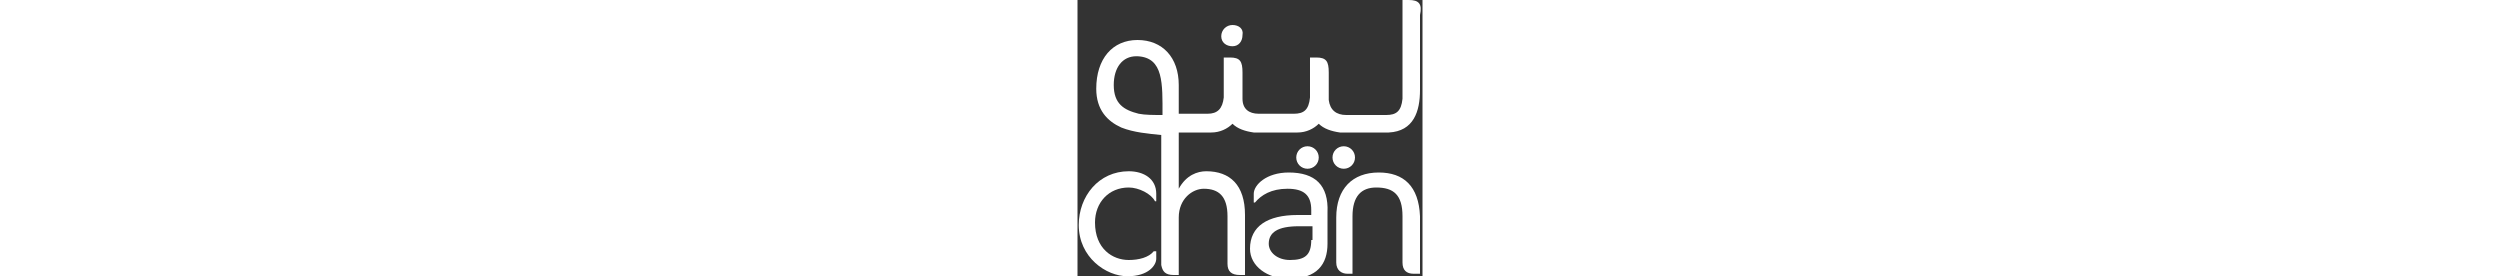 <?xml version="1.0" encoding="utf-8"?>
<!-- Generator: Adobe Illustrator 25.1.0, SVG Export Plug-In . SVG Version: 6.00 Build 0)  -->
<svg version="1.1" id="Layer_1" xmlns="http://www.w3.org/2000/svg" xmlns:xlink="http://www.w3.org/1999/xlink" x="0px" y="0px"
	 viewBox="0 0 27.6 22.1" style="enable-background:new 0 0 27.6 22.1;" xml:space="preserve"
  width="200px"
     >
    
<rect x="0" y="0" width="27.6" height="22.1" fill="#333333" stroke="none"/>
    
<style type="text/css">
    
	.st0{fill:#FFFFFF;}
</style>
<g id="Layer_2_1_">
	<g id="Layer_17">
		<path class="st0" d="M12.4,2c-0.5,0-0.9,0.4-0.9,0.9s0.4,0.8,0.9,0.8c0.5,0,0.8-0.4,0.8-0.9C13.3,2.3,12.9,2,12.4,2L12.4,2z"/>
		<path class="st0" d="M26.5,0h-0.5v7.9c-0.1,1-0.5,1.3-1.3,1.3h-3.2c-0.8,0-1.3-0.4-1.4-1.2V5.8c0-0.9-0.2-1.2-1-1.2h-0.5v3.2
			c-0.1,1-0.5,1.3-1.3,1.3h-2.8c-0.8,0-1.3-0.4-1.3-1.2V5.8c0-0.9-0.2-1.2-1-1.2h-0.5v3.2c-0.1,0.9-0.5,1.3-1.3,1.3H8.1V6.8
			c0-2.2-1.3-3.6-3.3-3.6h0c-2,0-3.3,1.5-3.3,3.9c0,1.7,0.9,2.6,2,3.1c1,0.4,2.2,0.5,3.2,0.6v10.4C6.8,21.7,7,22,7.7,22h0.4v-4.6
			c0-1.5,1.1-2.3,2-2.3c1.2,0,1.9,0.6,1.9,2.2v3.8c0,0.6,0.3,0.9,1,0.9h0.4v-4.8c0-2.4-1.2-3.5-3.1-3.5c-0.7,0-1.6,0.3-2.2,1.4v-4.5
			h2.6c0.7,0,1.3-0.3,1.7-0.7c0.4,0.4,1,0.6,1.7,0.7h3.5c0.7,0,1.3-0.3,1.7-0.7c0.4,0.4,1,0.6,1.7,0.7h3.9c2-0.1,2.5-1.7,2.5-3.4
			V1.2C27.6,0.3,27.3,0,26.5,0z M6.8,9.2c-0.7,0-1.4,0-1.9-0.1C3.7,8.8,2.9,8.3,2.9,6.8c0-1.4,0.7-2.3,1.8-2.3c0,0,0.1,0,0.1,0
			C6.9,4.6,6.8,6.7,6.8,9.2z"/>
		<path class="st0" d="M4.1,15c0.8,0,1.8,0.5,2.1,1.1h0.1v-0.6c0-1.2-1-1.8-2.2-1.8c-2.4,0-4,2-4,4.3c0,2.6,2.2,4.1,3.9,4.1
			c1.7,0,2.3-0.9,2.3-1.4v-0.6H6.1c-0.4,0.5-1.2,0.7-2,0.7c-1.3,0-2.7-0.9-2.7-3C1.4,16.2,2.5,15,4.1,15z"/>
		<path class="st0" d="M16.9,13.8c-1.8,0-2.8,1-2.8,1.7v0.7h0.1c0.5-0.6,1.3-1.1,2.6-1.1c1.3,0,1.9,0.5,1.9,1.7v0.4h-1.1
			c-2.4,0-3.8,0.9-3.8,2.7c0,1.4,1.4,2.4,3.1,2.4c2.3,0,3.1-1.2,3.1-2.8v-2.5C20.1,14.8,19,13.8,16.9,13.8z M18.7,19.2
			c0,1.2-0.5,1.6-1.7,1.6c-1,0-1.7-0.6-1.7-1.3c0-0.9,0.7-1.4,2.4-1.4h1.1V19.2z"/>
		<path class="st0" d="M24.1,13.8c-2.1,0-3.4,1.3-3.4,3.6V21c0,0.6,0.4,0.9,0.9,0.9H22v-4.6c0-1.6,0.7-2.3,1.9-2.3
			c1.4,0,2.1,0.6,2.1,2.3v3.7c0,0.6,0.3,0.9,0.9,0.9h0.5v-4.6C27.3,14.9,26.1,13.8,24.1,13.8z"/>
		<path class="st0" d="M17.5,12.6c0-0.5,0.4-0.9,0.9-0.9c0,0,0,0,0,0c0.5,0,0.9,0.4,0.9,0.9c0,0.5-0.4,0.9-0.9,0.9
			C17.9,13.5,17.5,13.1,17.5,12.6C17.5,12.6,17.5,12.6,17.5,12.6z"/>
		<path class="st0" d="M20.4,12.6c0-0.5,0.4-0.9,0.9-0.9c0,0,0,0,0,0c0.5,0,0.9,0.4,0.9,0.9c0,0.5-0.4,0.9-0.9,0.9
			C20.8,13.5,20.4,13.1,20.4,12.6C20.4,12.6,20.4,12.6,20.4,12.6z"/>
	</g>
</g>
</svg>
